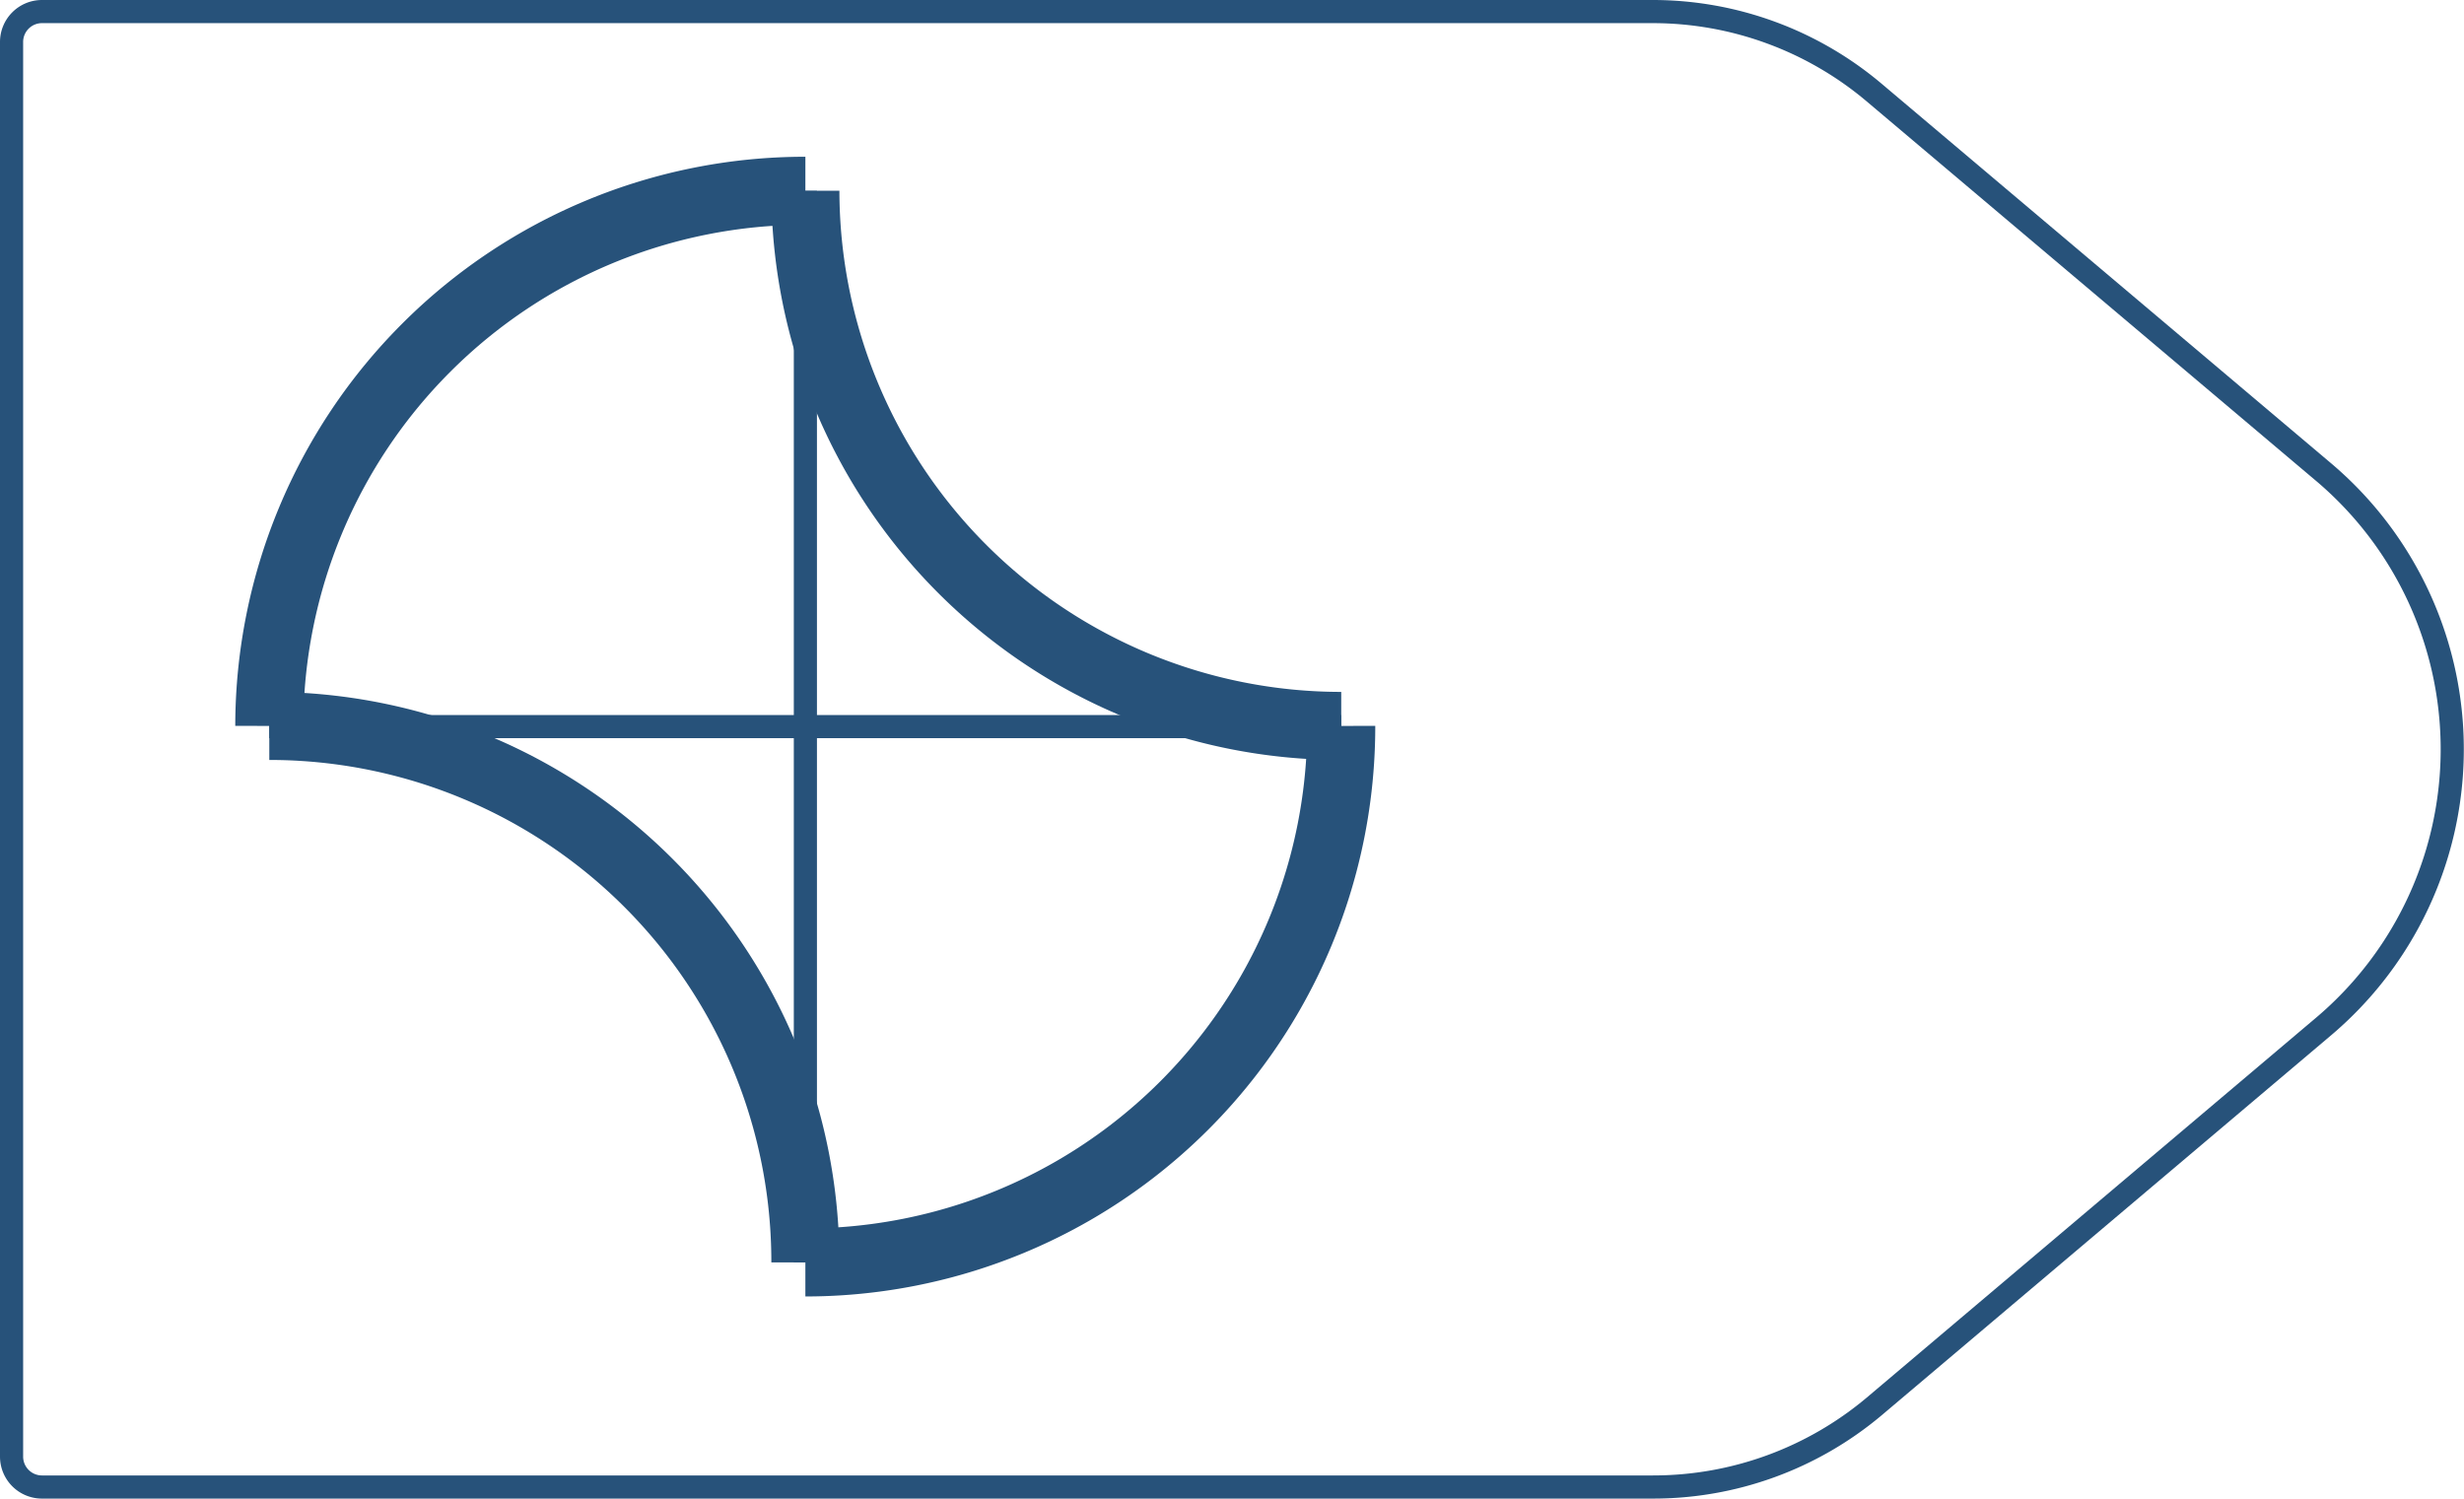 <svg xmlns="http://www.w3.org/2000/svg" viewBox="0 0 108.61 66.06">
  <defs>
    <style>
      .cls-1,
      .cls-2 {
        fill: none;
        stroke: #27527a;
        stroke-linejoin: round;
      }

      .cls-1 {
        stroke-width: 1.02px;
      }

      .cls-2 {
        stroke-width: 3px;
      }
    </style>
  </defs>
  <title>51_8</title>
  <g id="Layer_2" data-name="Layer 2">
    <g id="Layer_2-2" data-name="Layer 2">
      <path class="cls-1"
        d="M72.85,65.55h-71A1.34,1.34,0,0,1,.51,64.21V1.85A1.34,1.34,0,0,1,1.85.51h71a15.13,15.13,0,0,1,9.76,3.57l19.81,16.73a16,16,0,0,1,0,24.44L82.61,62A15.13,15.13,0,0,1,72.85,65.55Z" />
      <path class="cls-2" d="M11.87,32A23.62,23.62,0,0,1,35.5,8.41" />
      <path class="cls-2" d="M11.87,32A23.62,23.62,0,0,1,35.5,55.65" />
      <path class="cls-2" d="M59.12,32A23.62,23.62,0,0,1,35.5,55.65" />
      <path class="cls-2" d="M59.12,32A23.62,23.62,0,0,1,35.5,8.41" />
      <line class="cls-1" x1="35.5" y1="8.41" x2="35.5" y2="55.65" />
      <line class="cls-1" x1="59.12" y1="32.03" x2="11.87" y2="32.03" />
    </g>
  </g>
</svg>
